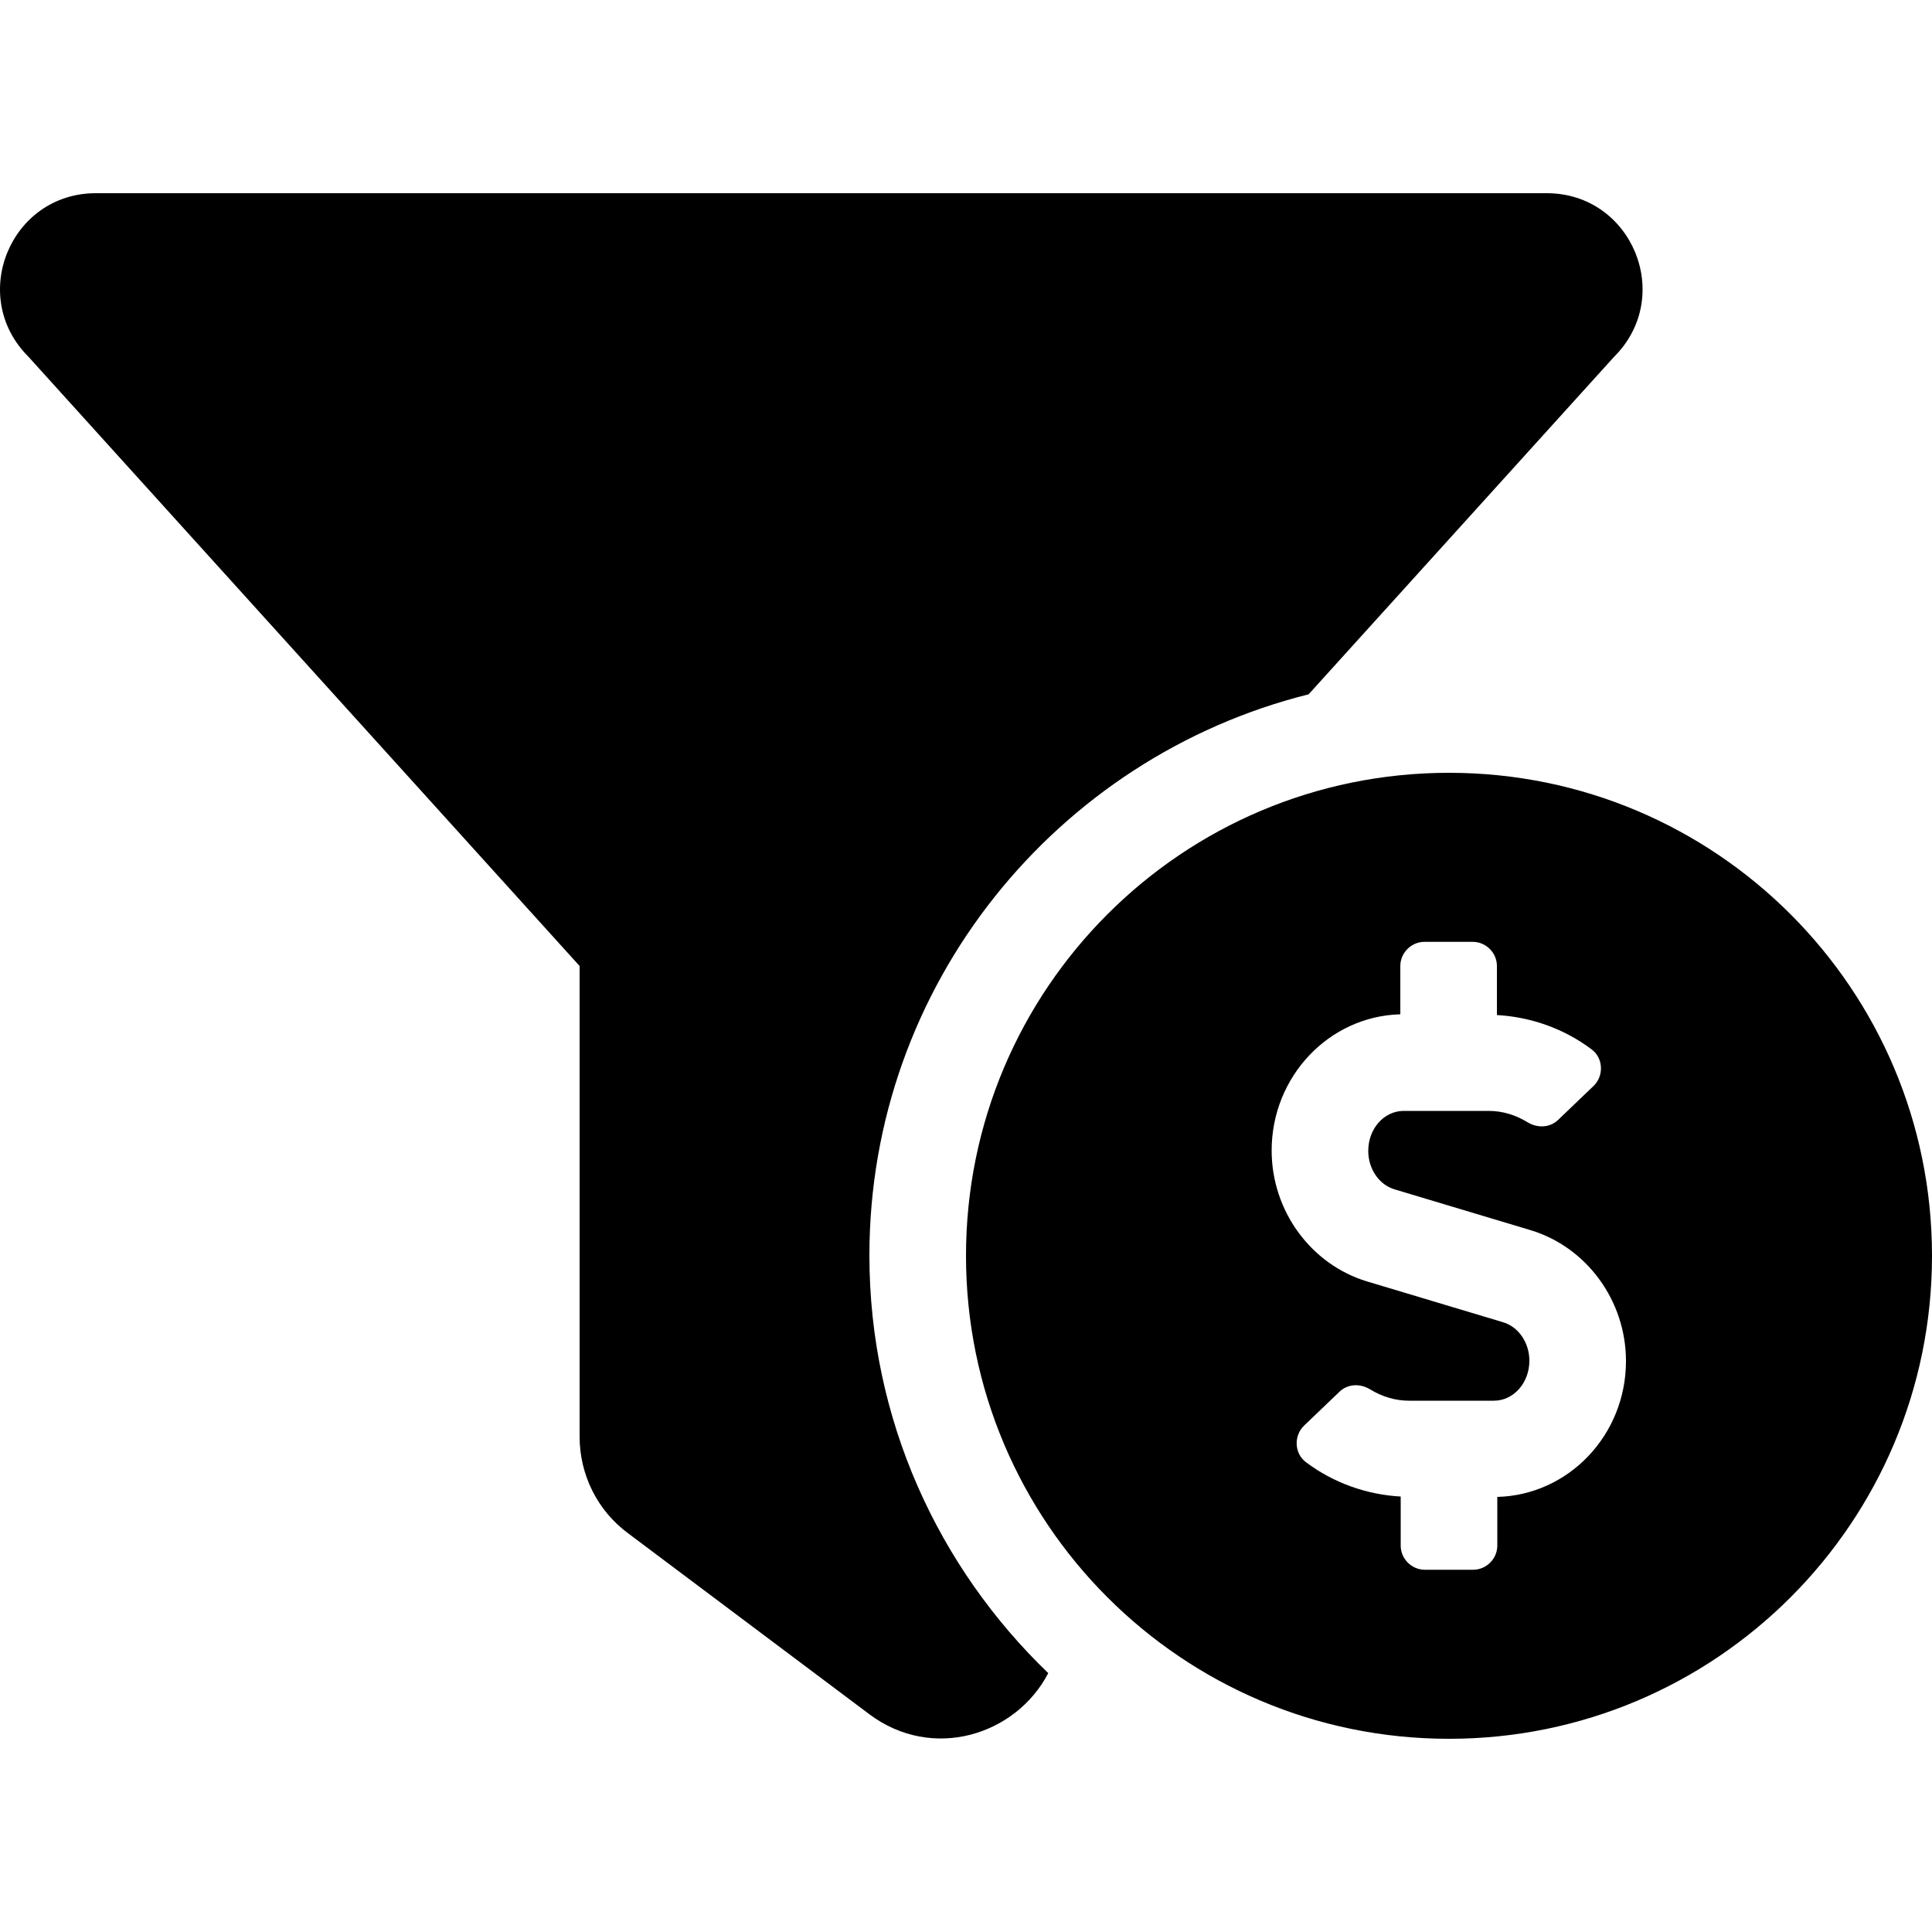 <?xml version="1.0" encoding="utf-8"?>
<!-- Generator: Adobe Illustrator 24.0.0, SVG Export Plug-In . SVG Version: 6.00 Build 0)  -->
<svg version="1.1" id="Layer_1" xmlns="http://www.w3.org/2000/svg" xmlns:xlink="http://www.w3.org/1999/xlink" x="0px" y="0px"
	 viewBox="0 0 512 512" style="enable-background:new 0 0 512 512;" xml:space="preserve">
<path d="M346.8,184l81-89.5c16-16,4.7-43.3-17.9-43.3H25.4C2.8,51.2-8.5,78.5,7.5,94.5L153.6,256v124.7c0,10.1,4.7,19.6,12.8,25.6
	l64,48c16.7,12.5,38.8,5.6,47.4-10.9c-29.1-28-47.4-67.2-47.4-110.7C230.4,261,280,200.7,346.8,184L346.8,184z M384,204.8
	c-70.7,0-128,57.3-128,128s57.3,128,128,128s128-57.3,128-128S454.7,204.8,384,204.8z M396.8,396.7v12.9c0,3.5-2.9,6.4-6.4,6.4
	h-12.8c-3.5,0-6.4-2.9-6.4-6.4v-13c-9-0.5-17.8-3.6-25.1-9.1c-3.1-2.3-3.3-7-0.5-9.7l9.4-9c2.2-2.1,5.5-2.2,8.1-0.6
	c3.1,1.9,6.6,3,10.3,3h22.5c5.2,0,9.4-4.7,9.4-10.6c0-4.8-2.9-9-7-10.2l-36-10.8c-14.9-4.5-25.3-18.7-25.3-34.7
	c0-19.6,15.2-35.6,34.1-36.1V256c0-3.5,2.9-6.4,6.4-6.4h12.8c3.5,0,6.4,2.9,6.4,6.4v13c9,0.5,17.8,3.6,25.1,9.1
	c3.1,2.3,3.3,7,0.5,9.7l-9.4,9c-2.2,2.1-5.5,2.2-8.1,0.6c-3.1-1.9-6.6-3-10.3-3h-22.5c-5.2,0-9.4,4.7-9.4,10.6c0,4.8,2.9,9,7,10.2
	l36,10.8c14.9,4.5,25.3,18.7,25.3,34.7C430.9,380.3,415.7,396.2,396.8,396.7L396.8,396.7z"/>
</svg>
